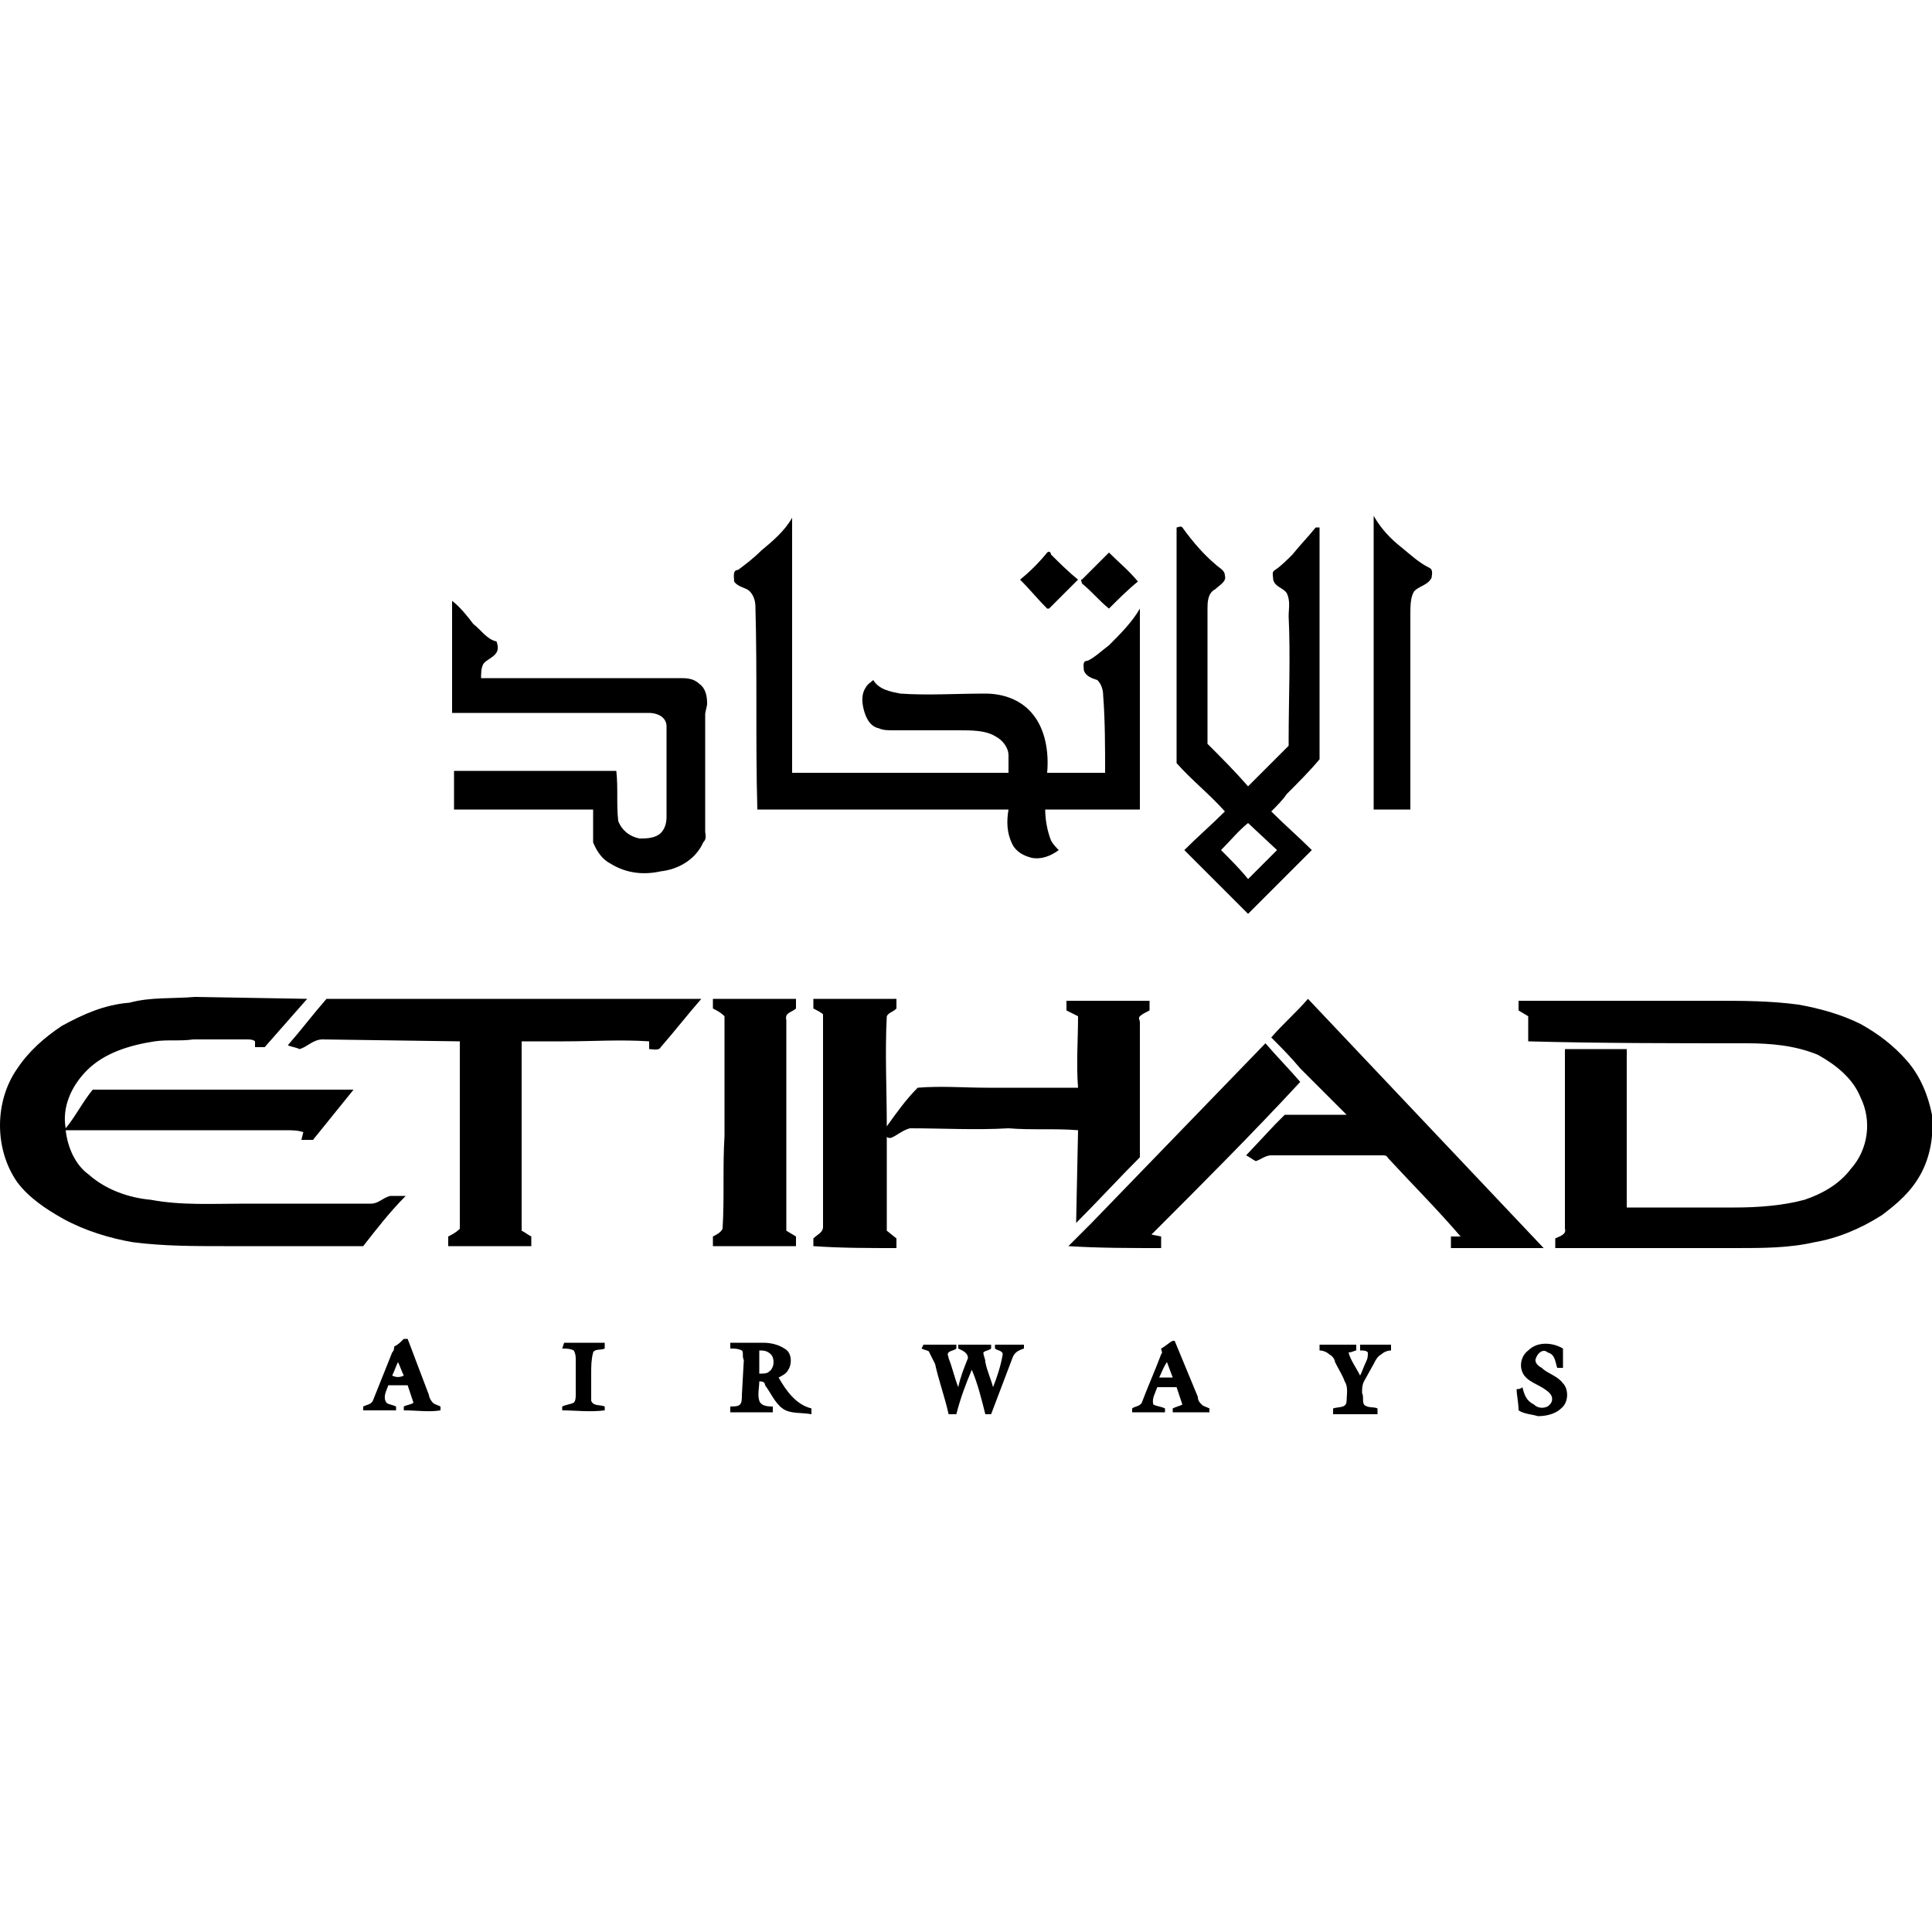 <svg width="64" height="64" viewBox="0 0 1000 1000" xmlns="http://www.w3.org/2000/svg">
    <path d="M683 699v-3h19v3c-1 0-2 1-4 1 1 4 4 8 6 12 1-2 2-5 3-7s1-3 1-5c-1-1-2-1-4-1v-3h16v3c-2 0-4 1-5 2-2 1-3 3-4 5l-5 9c-1 2-1 4-1 6 1 2 0 4 1 6 2 2 5 1 7 2v3h-23v-3c3-1 7 0 7-4 0-3 1-7-1-10-1-3-3-6-5-10 0-1-1-3-3-4-1-1-3-2-5-2zm108 0c5-5 13-4 18-1v10h-3c-1-3-1-7-5-8-2-2-5 0-6 3-1 2 1 4 3 5 3 3 8 4 11 8 3 3 3 10-1 13-3 3-8 4-12 4-3-1-7-1-10-3 0-4-1-8-1-11 1 0 2 0 3-1 1 4 2 7 6 9 2 2 5 2 7 1 3-2 3-5 1-7-4-4-10-5-13-9s-2-10 2-13zm-313-3h17v2c-1 1-3 1-4 2s0 2 0 3c2 5 3 10 5 15 1-5 3-10 5-15 0-3-3-4-5-5v-2h17v2c-1 1-3 1-4 2 0 2 1 3 1 5 1 5 3 9 4 13 2-5 4-11 5-17 0-2-3-2-4-3v-2h15v2c-3 1-5 2-6 5l-11 29h-3c-2-8-4-16-7-23-3 7-6 15-8 23h-4c-2-9-5-17-7-26l-3-6c0-1-2-1-4-2l1-2zm-100-1h17c4 0 8 1 11 3 4 2 4 8 2 11-1 2-3 3-5 4 4 7 9 14 17 16v3c-5-1-11 0-15-3s-6-8-9-12c0-2-2-2-3-2 0 3-1 7 0 10s5 3 7 3v3h-22v-3c2 0 4 0 5-1s1-3 1-5l1-18c-1-2 0-4-1-5-2-1-4-1-6-1v-3m15 4v12c2 0 4 0 5-1 3-2 3-7 1-9s-4-2-6-2zm-101-4h21v3c-2 1-5 0-6 2-1 4-1 7-1 11v14c1 3 5 2 7 3v2c-8 1-15 0-22 0v-2c2-1 4-1 6-2 1-1 1-3 1-4v-18c0-2 0-3-1-5-2-1-4-1-6-1l1-3zm309 3c2-1 4-3 6-4h1l12 29c0 2 1 3 2 4s2 1 4 2v2h-19v-2c2-1 3-1 5-2l-3-9h-10c-1 3-3 6-2 9 2 1 4 1 6 2v2h-17v-2c1-1 4-1 5-3 3-8 7-17 10-25 1-1 0-2 0-3m-1 15h7l-3-8c-2 3-3 6-4 8zm-391-20h2l11 29c0 1 1 3 2 4s2 1 4 2v2c-6 1-12 0-19 0v-2c2-1 4-1 5-2l-3-9h-10c-1 3-3 6-1 9 1 1 3 1 5 2v2h-17v-2c2-1 4-1 5-3l10-25c1-1 1-2 1-3 2-1 3-2 5-4m-3 12c-1 2-2 5-3 7 2 1 4 1 6 0-1-2-2-5-3-7zm359-72l90-93c6 7 12 13 18 20-25 27-51 53-77 79l5 1v6c-16 0-32 0-48-1l12-12zm221-115h102c14 0 28 0 43 2 11 2 22 5 32 10 9 5 17 11 24 19s11 18 13 28c1 11-1 22-6 31s-12 15-20 21c-11 7-23 12-35 14-13 3-27 3-40 3h-94v-5c2-1 6-2 5-5v-93h32v82h56c12 0 25-1 36-4 9-3 18-8 24-16 9-10 11-25 5-37-4-10-13-17-22-22-12-5-25-6-37-6-38 0-76 0-113-1v-13l-5-3v-5zm-128 19c6-7 13-13 19-20l122 129h-48v-6h5c-12-14-25-27-37-40-1-1-1-2-3-2h-58c-3 0-5 2-8 3-2-1-3-2-5-3l15-16 5-5h32l-24-24c-5-6-10-11-15-16zm-237-20h43v5c-2 2-4 2-5 4-1 19 0 38 0 57 5-7 10-14 16-20 12-1 24 0 36 0h47c-1-12 0-25 0-37l-6-3v-5h43v5c-2 1-4 2-5 3s0 2 0 3v70c-11 11-22 23-33 34l1-48c-12-1-24 0-36-1-17 1-34 0-51 0-4 1-7 4-10 5-1 0-2 0-2-1v49l5 4v5c-14 0-29 0-43-1v-4c2-2 5-3 5-6V525c-1-1-3-2-5-3v-5zm-52 0h43v5c-2 2-6 2-5 6v109l5 3v5h-43v-5c2-1 4-2 5-4 1-16 0-32 1-48v-62c-2-2-4-3-6-4v-5zm-220 24c7-8 13-16 20-24h194c-7 8-14 17-21 25-1 2-4 1-6 1v-4c-15-1-29 0-44 0h-22v98c2 1 3 2 5 3v5h-43v-5c2-1 4-2 6-4v-6-91l-71-1c-5 0-8 4-12 5-2-1-4-1-6-2zm-82-22c11-3 22-2 34-3l58 1-22 25h-5v-3c-1-1-3-1-4-1h-28c-7 1-13 0-20 1-13 2-26 6-35 15-8 8-13 19-11 30 5-6 9-14 14-20h135l-21 26h-6l1-4c-3-1-6-1-9-1H34c1 9 5 18 12 23 9 8 21 12 32 13 16 3 32 2 49 2h65c4 0 6-3 10-4h8c-8 8-15 17-22 26h-72c-16 0-31 0-47-2-12-2-25-6-36-12-9-5-18-11-24-19-12-17-12-42 0-59 6-9 14-16 23-22 11-6 22-11 35-12zm167-208c4 3 8 8 11 12 4 3 7 8 12 9 1 3 1 5-1 7s-5 3-6 5-1 5-1 7h103c3 0 7 0 10 3 3 2 4 6 4 10 0 2-1 4-1 6v60c0 2 1 4-1 6-4 9-13 14-22 15-9 2-18 1-26-4-4-2-7-6-9-11v-3-14h-72v-20h84c1 9 0 17 1 26 2 5 6 8 11 9 3 0 7 0 10-2s4-6 4-9v-47c0-5-5-7-9-7H234v-58zm326-11l14-14c5 5 10 9 15 15-5 4-10 9-15 14-5-4-9-9-14-13 0-1-1-2 0-2zm-18-14c1-1 2 0 2 1 4 4 9 9 14 13l-6 6-9 9h-1c-5-5-9-10-14-15 5-4 10-9 14-14zm67-13c1 0 2-1 3 0 5 7 11 14 17 19 2 2 5 3 5 6 1 3-3 5-5 7-4 2-4 7-4 10v70c7 7 14 14 21 22l21-21v-3c0-21 1-43 0-64 0-4 1-8-1-12-2-3-6-3-7-7 0-2-1-4 1-5 3-2 6-5 9-8 4-5 8-9 12-14h2v120c-5 6-11 12-17 18-2 3-5 6-8 9 7 7 14 13 21 20l-33 33-33-33c7-7 14-13 21-20-8-9-17-16-25-25V273m23 167c5 5 10 10 14 15l15-15-15-14c-5 4-9 9-14 14zm79-173c4 7 9 12 14 16s9 8 15 11c2 1 1 4 1 5-2 4-6 4-9 7-2 3-2 8-2 12v101h-19V267zm-317 18c6-5 12-10 16-17v132h112v-9c0-4-3-8-7-10-5-3-12-3-19-3h-34c-2 0-5 0-7-1-5-1-7-6-8-10s-1-8 1-11c1-2 3-3 4-4 3 5 9 6 14 7 14 1 29 0 44 0 9 0 18 3 24 10 7 8 9 20 8 31h30c0-13 0-27-1-40 0-3-1-6-3-8-3-1-6-2-7-5 0-2-1-5 2-5 4-2 7-5 11-8 6-6 12-12 16-19v104h-49c0 5 1 11 3 16 1 2 3 4 4 5-4 3-9 5-14 4-4-1-8-3-10-7-3-6-3-12-2-18H392c-1-35 0-70-1-105 0-3-1-6-3-8s-6-2-8-5c0-2-1-6 2-6 4-3 8-6 12-10z"/>
</svg>